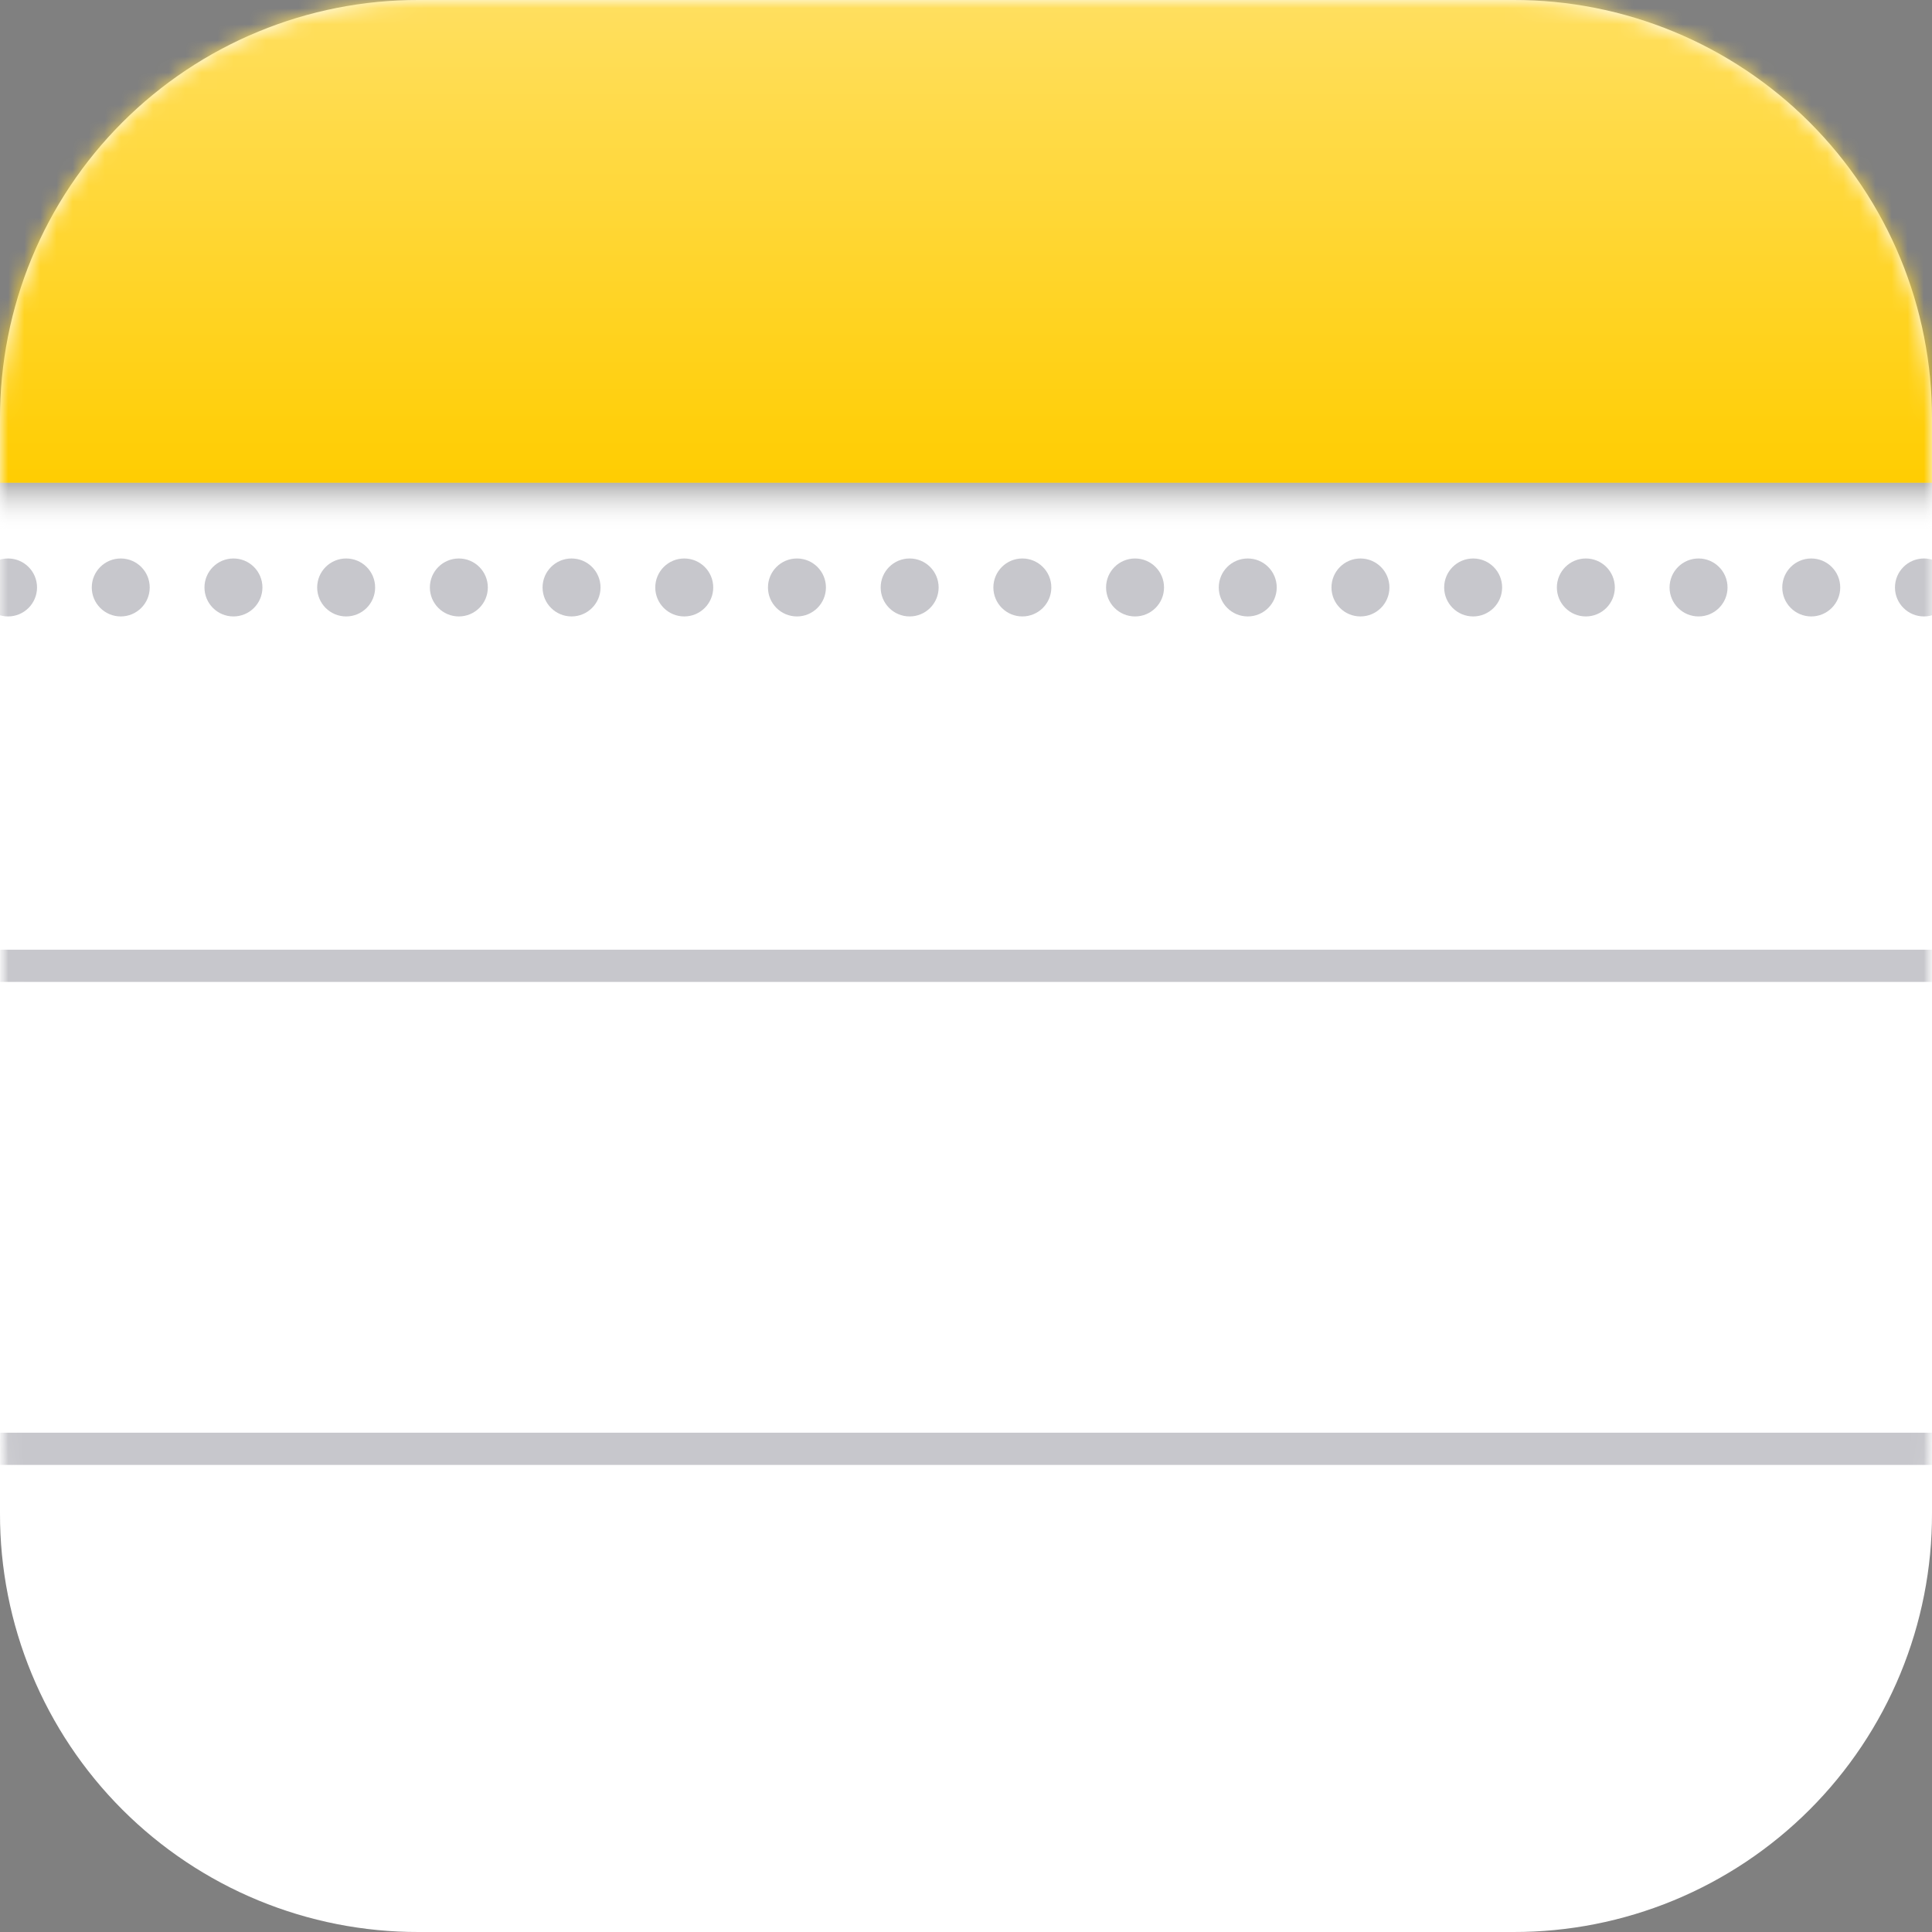 <svg width="120" height="120" viewBox="0 0 120 120" fill="none" xmlns="http://www.w3.org/2000/svg">
<rect x="0" y="0" width="120" height="120" fill="#808080" stroke="none"/>
<g clip-path="url(#clip0_1_125)">
<path fill-rule="evenodd" clip-rule="evenodd" d="M94 120H26C22.584 120.007 19.2 119.339 16.042 118.035C12.885 116.731 10.016 114.816 7.6 112.4C5.184 109.984 3.269 107.115 1.965 103.958C0.661 100.8 -0.007 97.416 5.1812e-05 94V26C-0.007 22.584 0.661 19.2 1.965 16.042C3.269 12.885 5.184 10.016 7.6 7.6C10.016 5.184 12.885 3.269 16.042 1.965C19.2 0.661 22.584 -0.007 26 5.1812e-05H94C97.416 -0.007 100.8 0.661 103.958 1.965C107.115 3.269 109.984 5.184 112.4 7.6C114.816 10.016 116.731 12.885 118.035 16.042C119.339 19.2 120.007 22.584 120 26V94C120.007 97.416 119.339 100.8 118.035 103.958C116.731 107.115 114.816 109.984 112.4 112.4C109.984 114.816 107.115 116.731 103.958 118.035C100.8 119.339 97.416 120.007 94 120Z" fill="white"/>
<mask id="mask0_1_125" style="mask-type:luminance" maskUnits="userSpaceOnUse" x="0" y="0" width="121" height="121">
<path fill-rule="evenodd" clip-rule="evenodd" d="M94 120H26C22.584 120.007 19.2 119.339 16.042 118.035C12.885 116.731 10.016 114.816 7.6 112.4C5.184 109.984 3.269 107.115 1.965 103.958C0.661 100.8 -0.007 97.416 5.1812e-05 94V26C-0.007 22.584 0.661 19.2 1.965 16.042C3.269 12.885 5.184 10.016 7.6 7.6C10.016 5.184 12.885 3.269 16.042 1.965C19.2 0.661 22.584 -0.007 26 5.1812e-05H94C97.416 -0.007 100.8 0.661 103.958 1.965C107.115 3.269 109.984 5.184 112.4 7.6C114.816 10.016 116.731 12.885 118.035 16.042C119.339 19.2 120.007 22.584 120 26V94C120.007 97.416 119.339 100.8 118.035 103.958C116.731 107.115 114.816 109.984 112.4 112.4C109.984 114.816 107.115 116.731 103.958 118.035C100.8 119.339 97.416 120.007 94 120Z" fill="white"/>
</mask>
<g mask="url(#mask0_1_125)">
<path d="M142.008 -0.012H-17.992V29.988H142.008V-0.012Z" fill="url(#paint0_linear_1_125)"/>
</g>
<mask id="mask1_1_125" style="mask-type:luminance" maskUnits="userSpaceOnUse" x="0" y="0" width="121" height="121">
<path fill-rule="evenodd" clip-rule="evenodd" d="M94 120H26C22.584 120.007 19.2 119.339 16.042 118.035C12.885 116.731 10.016 114.816 7.6 112.4C5.184 109.984 3.269 107.115 1.965 103.958C0.661 100.8 -0.007 97.416 5.1812e-05 94V26C-0.007 22.584 0.661 19.2 1.965 16.042C3.269 12.885 5.184 10.016 7.6 7.6C10.016 5.184 12.885 3.269 16.042 1.965C19.2 0.661 22.584 -0.007 26 5.1812e-05H94C97.416 -0.007 100.8 0.661 103.958 1.965C107.115 3.269 109.984 5.184 112.4 7.6C114.816 10.016 116.731 12.885 118.035 16.042C119.339 19.2 120.007 22.584 120 26V94C120.007 97.416 119.339 100.8 118.035 103.958C116.731 107.115 114.816 109.984 112.4 112.4C109.984 114.816 107.115 116.731 103.958 118.035C100.8 119.339 97.416 120.007 94 120Z" fill="white"/>
</mask>
<g mask="url(#mask1_1_125)">
<mask id="mask2_1_125" style="mask-type:luminance" maskUnits="userSpaceOnUse" x="0" y="-1" width="121" height="121">
<path fill-rule="evenodd" clip-rule="evenodd" d="M120.008 82.62C120.008 84.046 120.008 85.473 120 86.902C119.994 88.103 119.979 89.304 119.946 90.505C119.912 93.134 119.679 95.756 119.247 98.35C118.799 100.948 117.96 103.463 116.76 105.811C115.55 108.161 113.975 110.304 112.094 112.162C110.207 114.027 108.038 115.585 105.668 116.777C103.288 117.964 100.746 118.793 98.124 119.235C95.499 119.662 92.846 119.893 90.187 119.926C85.097 119.988 83.654 119.988 82.211 119.988H37.808C32.262 119.971 31.047 119.959 29.831 119.926C27.172 119.893 24.52 119.662 21.895 119.235C19.273 118.793 16.73 117.964 14.351 116.777C9.587 114.385 5.703 110.547 3.256 105.811C2.058 103.463 1.22 100.947 0.77 98.35C0.338 95.756 0.105 93.134 0.073 90.505C0.04 89.304 0.025 88.103 0.019 86.902C0.008 85.473 0.008 84.046 0.008 82.62V37.356C0.008 35.929 0.008 34.501 0.019 33.076C0.025 31.873 0.04 30.672 0.073 29.471C0.105 26.841 0.338 24.218 0.77 21.624C1.22 19.027 2.058 16.513 3.256 14.165C5.703 9.429 9.587 5.59 14.351 3.199C16.73 2.011 19.273 1.183 21.895 0.74C24.52 0.313 27.172 0.083 29.831 0.05C34.922 -0.012 36.365 -0.012 37.808 -0.012H81.027L65.632 -0.006L82.211 -0.012C87.755 0.005 88.97 0.017 90.187 0.05C92.846 0.083 95.499 0.313 98.124 0.741C100.746 1.183 103.288 2.011 105.668 3.199C108.039 4.391 110.207 5.948 112.094 7.813C113.976 9.671 115.551 11.814 116.76 14.165C117.96 16.512 118.799 19.027 119.247 21.624C119.679 24.218 119.912 26.841 119.946 29.471C119.979 30.672 119.994 31.873 120 33.076C120.008 34.501 120.008 35.929 120.008 37.356V82.62Z" fill="white"/>
</mask>
<g mask="url(#mask2_1_125)">
<path d="M120.008 58.988H0.008V60.988H120.008V58.988Z" fill="#C7C7CC"/>
</g>
<mask id="mask3_1_125" style="mask-type:luminance" maskUnits="userSpaceOnUse" x="0" y="-1" width="121" height="121">
<path fill-rule="evenodd" clip-rule="evenodd" d="M120.008 82.62C120.008 84.046 120.008 85.473 120 86.902C119.994 88.103 119.979 89.304 119.946 90.505C119.912 93.134 119.679 95.756 119.247 98.35C118.799 100.948 117.96 103.463 116.76 105.811C115.55 108.161 113.975 110.304 112.094 112.162C110.207 114.027 108.038 115.585 105.668 116.777C103.288 117.964 100.746 118.793 98.124 119.235C95.499 119.662 92.846 119.893 90.187 119.926C85.097 119.988 83.654 119.988 82.211 119.988H37.808C32.262 119.971 31.047 119.959 29.831 119.926C27.172 119.893 24.52 119.662 21.895 119.235C19.273 118.793 16.73 117.964 14.351 116.777C9.587 114.385 5.703 110.547 3.256 105.811C2.058 103.463 1.22 100.947 0.77 98.35C0.338 95.756 0.105 93.134 0.073 90.505C0.04 89.304 0.025 88.103 0.019 86.902C0.008 85.473 0.008 84.046 0.008 82.62V37.356C0.008 35.929 0.008 34.501 0.019 33.076C0.025 31.873 0.04 30.672 0.073 29.471C0.105 26.841 0.338 24.218 0.77 21.624C1.22 19.027 2.058 16.513 3.256 14.165C5.703 9.429 9.587 5.59 14.351 3.199C16.73 2.011 19.273 1.183 21.895 0.74C24.52 0.313 27.172 0.083 29.831 0.05C34.922 -0.012 36.365 -0.012 37.808 -0.012H81.027L65.632 -0.006L82.211 -0.012C87.755 0.005 88.97 0.017 90.187 0.05C92.846 0.083 95.499 0.313 98.124 0.741C100.746 1.183 103.288 2.011 105.668 3.199C108.039 4.391 110.207 5.948 112.094 7.813C113.976 9.671 115.551 11.814 116.76 14.165C117.96 16.512 118.799 19.027 119.247 21.624C119.679 24.218 119.912 26.841 119.946 29.471C119.979 30.672 119.994 31.873 120 33.076C120.008 34.501 120.008 35.929 120.008 37.356V82.62Z" fill="white"/>
</mask>
<g mask="url(#mask3_1_125)">
<path d="M120.008 88.988H0.008V90.988H120.008V88.988Z" fill="#C7C7CC"/>
</g>
<path d="M7.5 38.288C8.494 38.288 9.3 37.482 9.3 36.488C9.3 35.494 8.494 34.688 7.5 34.688C6.506 34.688 5.7 35.494 5.7 36.488C5.7 37.482 6.506 38.288 7.5 38.288Z" fill="#C7C7CC"/>
<path d="M14.5 38.288C15.494 38.288 16.3 37.482 16.3 36.488C16.3 35.494 15.494 34.688 14.5 34.688C13.506 34.688 12.7 35.494 12.7 36.488C12.7 37.482 13.506 38.288 14.5 38.288Z" fill="#C7C7CC"/>
<path d="M21.5 38.288C22.494 38.288 23.3 37.482 23.3 36.488C23.3 35.494 22.494 34.688 21.5 34.688C20.506 34.688 19.7 35.494 19.7 36.488C19.7 37.482 20.506 38.288 21.5 38.288Z" fill="#C7C7CC"/>
<path d="M0.5 38.288C1.494 38.288 2.3 37.482 2.3 36.488C2.3 35.494 1.494 34.688 0.5 34.688C-0.494 34.688 -1.3 35.494 -1.3 36.488C-1.3 37.482 -0.494 38.288 0.5 38.288Z" fill="#C7C7CC"/>
<path d="M35.5 38.288C36.494 38.288 37.3 37.482 37.3 36.488C37.3 35.494 36.494 34.688 35.5 34.688C34.506 34.688 33.7 35.494 33.7 36.488C33.7 37.482 34.506 38.288 35.5 38.288Z" fill="#C7C7CC"/>
<path d="M42.5 38.288C43.494 38.288 44.3 37.482 44.3 36.488C44.3 35.494 43.494 34.688 42.5 34.688C41.506 34.688 40.7 35.494 40.7 36.488C40.7 37.482 41.506 38.288 42.5 38.288Z" fill="#C7C7CC"/>
<path d="M49.5 38.288C50.494 38.288 51.3 37.482 51.3 36.488C51.3 35.494 50.494 34.688 49.5 34.688C48.506 34.688 47.7 35.494 47.7 36.488C47.7 37.482 48.506 38.288 49.5 38.288Z" fill="#C7C7CC"/>
<path d="M28.5 38.288C29.494 38.288 30.3 37.482 30.3 36.488C30.3 35.494 29.494 34.688 28.5 34.688C27.506 34.688 26.7 35.494 26.7 36.488C26.7 37.482 27.506 38.288 28.5 38.288Z" fill="#C7C7CC"/>
<path d="M63.5 38.288C64.494 38.288 65.3 37.482 65.3 36.488C65.3 35.494 64.494 34.688 63.5 34.688C62.506 34.688 61.7 35.494 61.7 36.488C61.7 37.482 62.506 38.288 63.5 38.288Z" fill="#C7C7CC"/>
<path d="M70.5 38.288C71.494 38.288 72.3 37.482 72.3 36.488C72.3 35.494 71.494 34.688 70.5 34.688C69.506 34.688 68.7 35.494 68.7 36.488C68.7 37.482 69.506 38.288 70.5 38.288Z" fill="#C7C7CC"/>
<path d="M77.5 38.288C78.494 38.288 79.3 37.482 79.3 36.488C79.3 35.494 78.494 34.688 77.5 34.688C76.506 34.688 75.7 35.494 75.7 36.488C75.7 37.482 76.506 38.288 77.5 38.288Z" fill="#C7C7CC"/>
<path d="M56.5 38.288C57.494 38.288 58.3 37.482 58.3 36.488C58.3 35.494 57.494 34.688 56.5 34.688C55.506 34.688 54.7 35.494 54.7 36.488C54.7 37.482 55.506 38.288 56.5 38.288Z" fill="#C7C7CC"/>
<path d="M91.5 38.288C92.494 38.288 93.3 37.482 93.3 36.488C93.3 35.494 92.494 34.688 91.5 34.688C90.506 34.688 89.7 35.494 89.7 36.488C89.7 37.482 90.506 38.288 91.5 38.288Z" fill="#C7C7CC"/>
<path d="M98.5 38.288C99.494 38.288 100.3 37.482 100.3 36.488C100.3 35.494 99.494 34.688 98.5 34.688C97.506 34.688 96.7 35.494 96.7 36.488C96.7 37.482 97.506 38.288 98.5 38.288Z" fill="#C7C7CC"/>
<path d="M105.5 38.288C106.494 38.288 107.3 37.482 107.3 36.488C107.3 35.494 106.494 34.688 105.5 34.688C104.506 34.688 103.7 35.494 103.7 36.488C103.7 37.482 104.506 38.288 105.5 38.288Z" fill="#C7C7CC"/>
<path d="M84.5 38.288C85.494 38.288 86.3 37.482 86.3 36.488C86.3 35.494 85.494 34.688 84.5 34.688C83.506 34.688 82.7 35.494 82.7 36.488C82.7 37.482 83.506 38.288 84.5 38.288Z" fill="#C7C7CC"/>
<path d="M112.5 38.288C113.494 38.288 114.3 37.482 114.3 36.488C114.3 35.494 113.494 34.688 112.5 34.688C111.506 34.688 110.7 35.494 110.7 36.488C110.7 37.482 111.506 38.288 112.5 38.288Z" fill="#C7C7CC"/>
<path d="M119.5 38.288C120.494 38.288 121.3 37.482 121.3 36.488C121.3 35.494 120.494 34.688 119.5 34.688C118.506 34.688 117.7 35.494 117.7 36.488C117.7 37.482 118.506 38.288 119.5 38.288Z" fill="#C7C7CC"/>
<path d="M120 29.988H0V32.988H120V29.988Z" fill="url(#paint1_linear_1_125)"/>
</g>
</g>
<defs>
<linearGradient id="paint0_linear_1_125" x1="61.98" y1="-0.015" x2="61.98" y2="29.985" gradientUnits="userSpaceOnUse">
<stop stop-color="#FFDF60"/>
<stop offset="1" stop-color="#FFCD01"/>
</linearGradient>
<linearGradient id="paint1_linear_1_125" x1="60" y1="29.988" x2="60" y2="32.988" gradientUnits="userSpaceOnUse">
<stop stop-opacity="0.3"/>
<stop offset="1" stop-color="white" stop-opacity="0"/>
</linearGradient>
<clipPath id="clip0_1_125">
<rect width="120" height="120" fill="white"/>
</clipPath>
</defs>
</svg>

